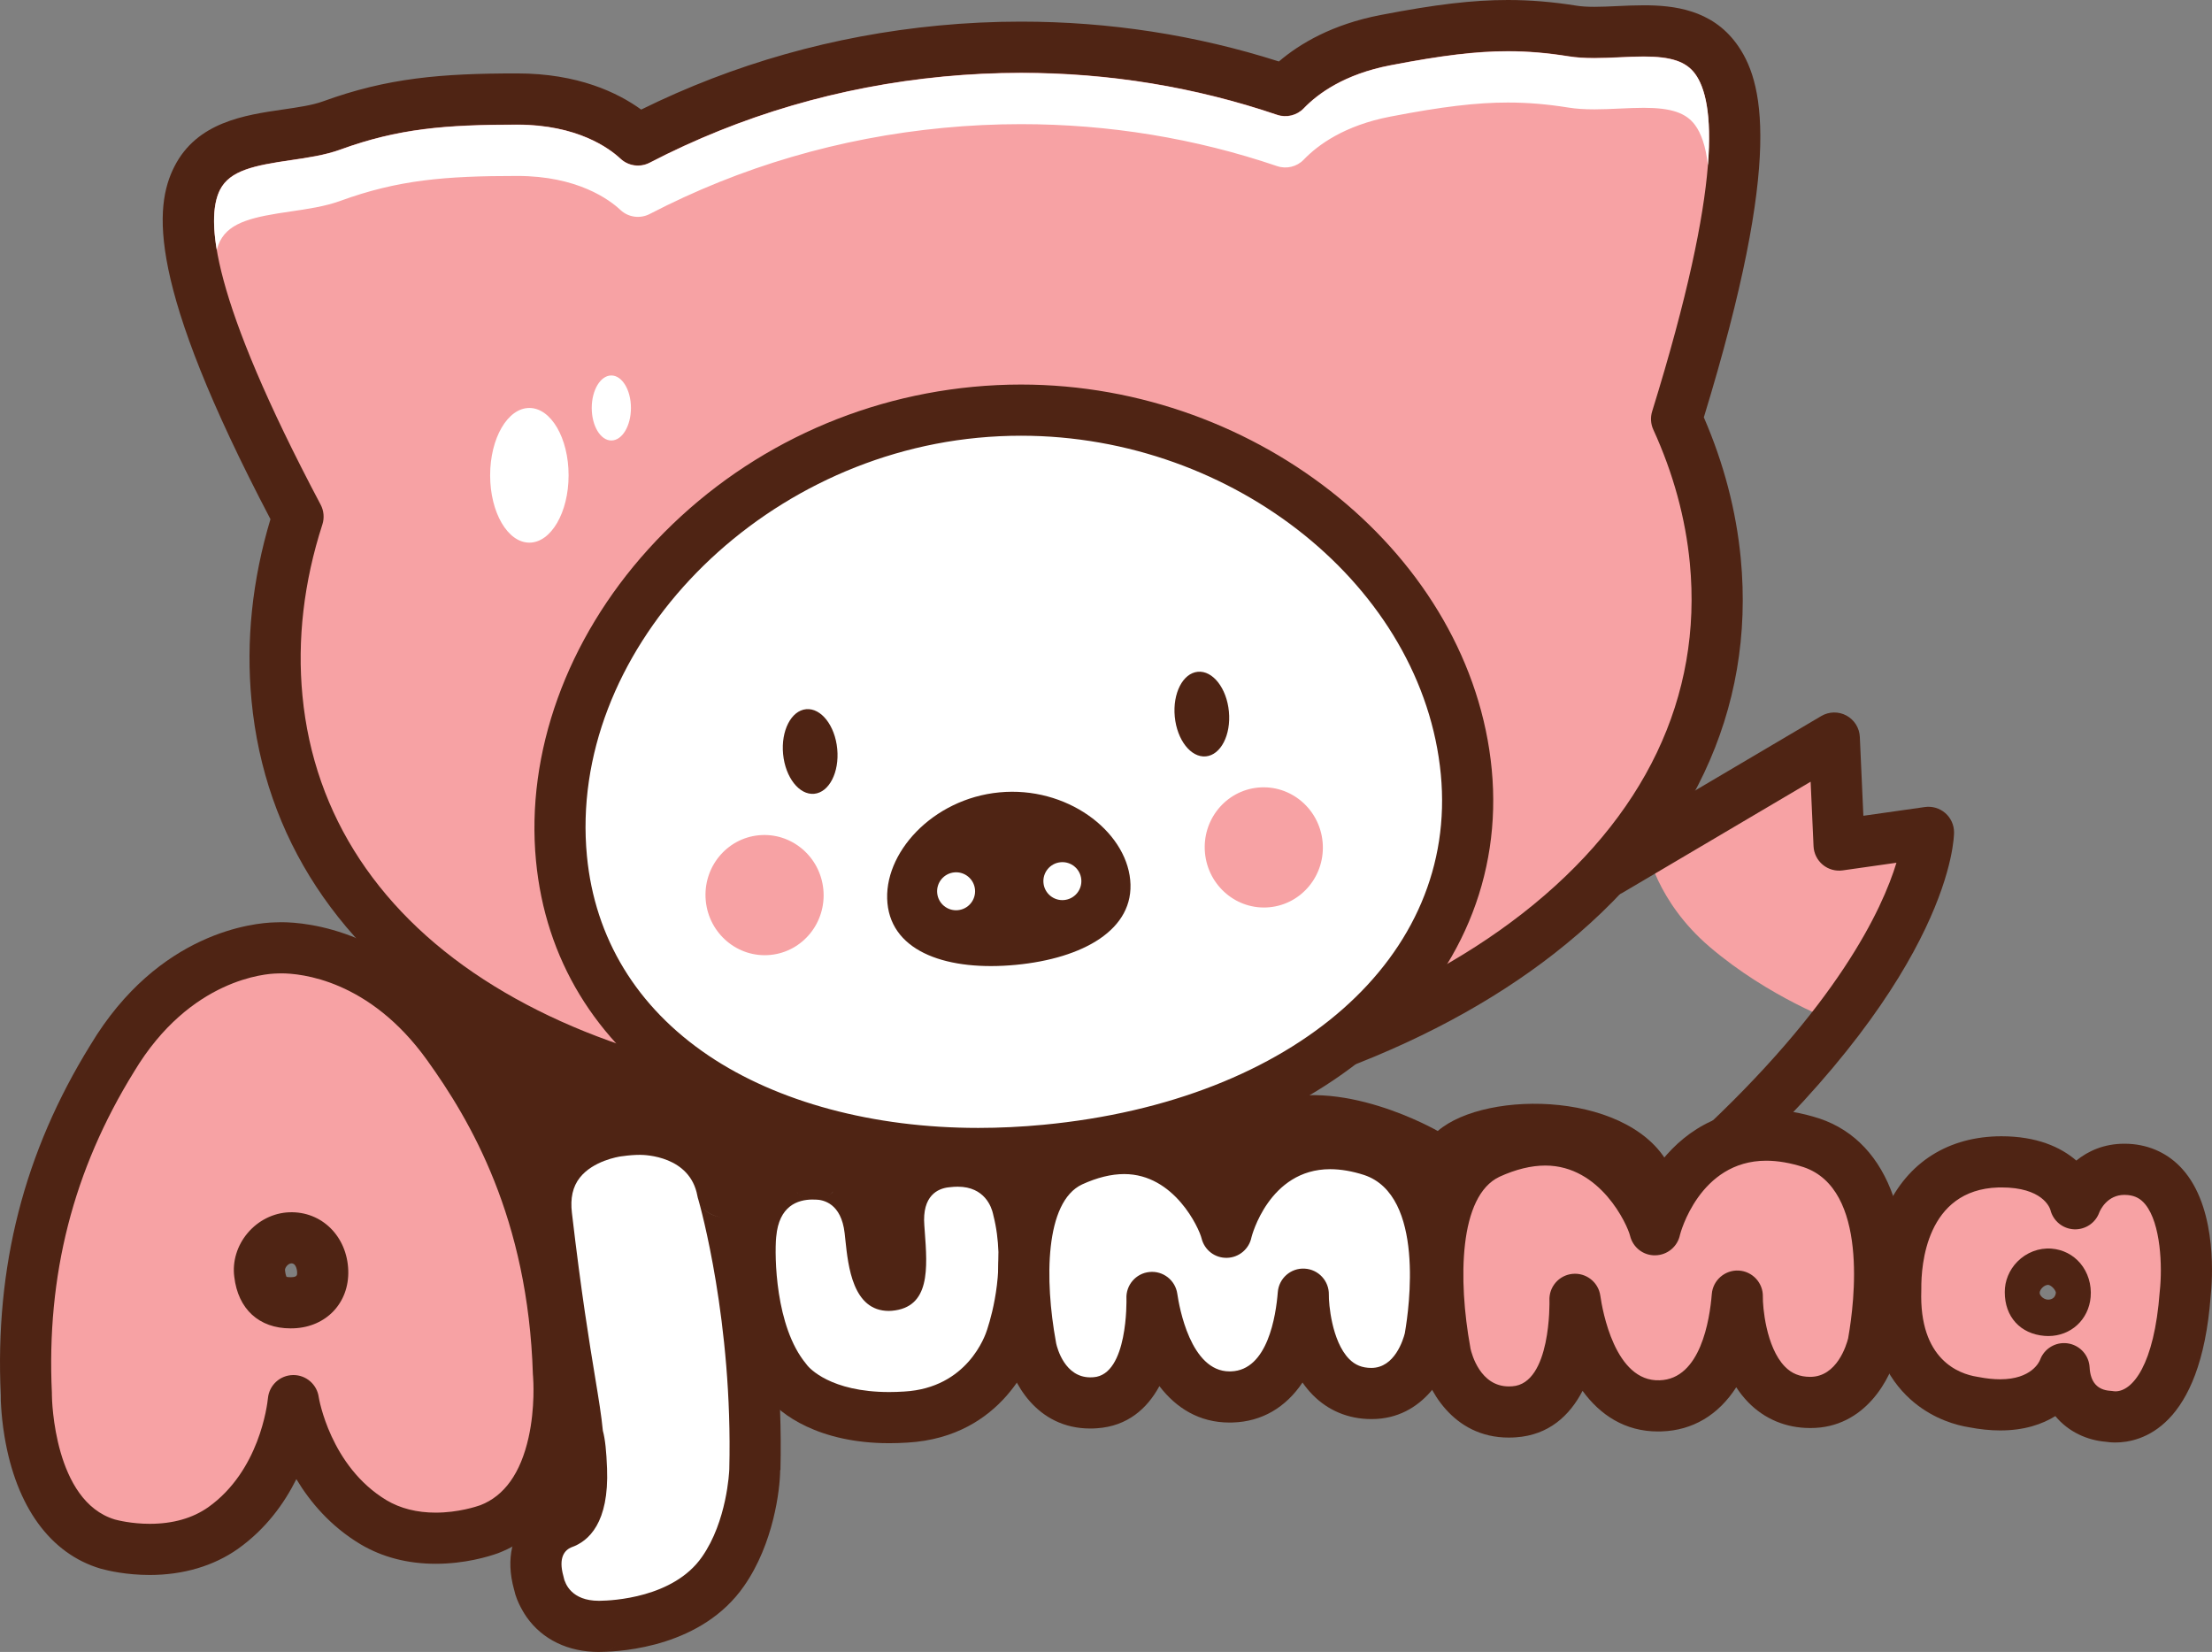 <!-- Generator: Adobe Illustrator 22.1.0, SVG Export Plug-In  -->
<svg version="1.1"
	 xmlns="http://www.w3.org/2000/svg" xmlns:xlink="http://www.w3.org/1999/xlink" xmlns:a="http://ns.adobe.com/AdobeSVGViewerExtensions/3.0/"
	 x="0px" y="0px" width="238.527px" height="178.127px" viewBox="0 0 238.527 178.127"
	 style="enable-background:new 0 0 238.527 178.127;" xml:space="preserve">
<rect x="0" y="0" width="238.527" height="178.127" fill="#808080" stroke="none"/>
<style type="text/css">
	.st0{fill:#F7A2A4;}
	.st1{fill:#4F2414;}
	.st2{fill:#FFFFFF;}
</style>
<defs>
</defs>
<g>
	<g>
		<g>
			<path class="st0" d="M198.064,110.22c9.909-12.896,9.891-20.469,9.891-20.469l-9.639,1.37l-0.519-11.538l-20.203,11.923
				c0,0,0.982,5.647,6.745,10.578C190.767,107.584,198.064,110.22,198.064,110.22z"/>
		</g>
		<g>
			<path class="st1" d="M184.719,127.346c-0.744,0-1.484-0.299-2.028-0.888c-1.033-1.119-0.963-2.864,0.157-3.897
				c15.301-14.114,20.13-24.533,21.652-29.533l-5.798,0.824c-0.771,0.108-1.55-0.111-2.148-0.608
				c-0.598-0.496-0.96-1.222-0.994-1.999l-0.314-6.955l-20.263,11.963c-1.311,0.774-3.003,0.339-3.777-0.972
				c-0.775-1.312-0.339-3.003,0.973-3.778l24.214-14.294c0.834-0.492,1.863-0.513,2.716-0.051c0.851,0.461,1.399,1.334,1.442,2.302
				l0.382,8.504l6.633-0.942c0.79-0.113,1.589,0.123,2.193,0.644c0.603,0.523,0.951,1.28,0.953,2.078
				c0.002,0.595-0.234,14.834-24.123,36.871C186.058,127.105,185.387,127.346,184.719,127.346z"/>
		</g>
	</g>
	<g>
		<path class="st1" d="M180.191,126.09c4.599,9.986-32.209,19.274-70.441,19.274s-89.425-27.904-89.425-38.547
			c0-10.645,51.193,0,89.425,0c10.845,0,31.709,2.85,31.709,2.85s-8.95,10.942-5.18,9.391c8.044-3.31,18.756,2.896,18.756,2.896
			C160.319,117.402,176.316,117.678,180.191,126.09z"/>
	</g>
	<g>
		<g>
			<path class="st0" d="M180.789,45.18c15.783-50.915-2.125-40.389-11.21-41.842c-6.667-1.066-11.851-0.616-20.175,0.987
				c-5.68,1.094-9.017,3.574-10.805,5.436c-11.321-3.846-23.982-5.515-37.14-4.259c-11.914,1.138-22.976,4.555-32.673,9.586
				c-1.573-1.473-5.637-4.413-13.024-4.413c-8.477,0.001-13.653,0.541-19.996,2.85c-8.582,3.124-27.927-3.688-3.629,42.184
				c-2.071,6.409-2.896,13.023-2.269,19.582c3.073,32.181,39.676,48.573,82.505,44.483c42.83-4.091,75.666-27.115,72.593-59.296
				C184.462,55.197,183.023,50.061,180.789,45.18z"/>
			<path class="st1" d="M99.617,123.148c-0.002,0-0.003,0-0.005,0c-19.308-0.001-36.321-4.189-49.2-12.112
				c-13.831-8.508-21.884-20.778-23.288-35.484c-0.616-6.441,0.071-13.02,2.041-19.572C15.821,30.539,16.605,22.293,18.804,17.96
				c2.438-4.804,7.598-5.555,11.744-6.158c1.615-0.235,3.141-0.457,4.274-0.87c6.962-2.534,12.731-3.015,20.94-3.016
				c6.565-0.001,10.872,2.082,13.379,3.899c9.998-4.936,20.773-7.983,32.056-9.06c2.952-0.282,5.947-0.424,8.9-0.424
				c9.526,0,18.873,1.445,27.809,4.297c2.241-1.914,5.749-4.004,10.976-5.011C154.843,0.468,158.815,0,162.595,0
				c2.41,0,4.837,0.201,7.42,0.614c0.513,0.082,1.137,0.122,1.908,0.122c0.769,0,1.588-0.038,2.455-0.078
				c0.931-0.043,1.894-0.088,2.868-0.088c3.238,0,7.299,0.467,9.98,4.105c2.918,3.959,5.135,12.131-3.496,40.327
				c2.152,4.957,3.491,10.069,3.982,15.212c1.564,16.377-5.396,31.114-20.13,42.618c-13.586,10.607-33.099,17.599-54.945,19.686
				C108.259,122.936,103.878,123.148,99.617,123.148z M55.763,13.432c-7.75,0.001-12.824,0.416-19.053,2.684
				c-1.665,0.606-3.547,0.88-5.366,1.145c-3.912,0.569-6.556,1.099-7.62,3.194c-1.593,3.14-1.004,11.58,10.851,33.961
				c0.349,0.659,0.417,1.43,0.187,2.139c-2.004,6.202-2.727,12.417-2.147,18.472c1.234,12.917,8.387,23.744,20.688,31.31
				c12.009,7.387,28.023,11.293,46.31,11.294c0.002,0,0.003,0,0.006,0c4.088,0,8.291-0.204,12.494-0.605
				c20.813-1.988,39.308-8.573,52.075-18.543c13.174-10.286,19.41-23.338,18.034-37.745c-0.464-4.864-1.79-9.713-3.94-14.411
				c-0.282-0.617-0.327-1.317-0.126-1.964c7.7-24.843,6.768-33.515,4.63-36.416c-0.974-1.322-2.578-1.861-5.539-1.861
				c-0.847,0-1.744,0.041-2.613,0.081c-0.892,0.041-1.814,0.084-2.71,0.084c-1.082,0-1.965-0.061-2.781-0.191
				c-2.322-0.371-4.404-0.545-6.548-0.545c-3.406,0-7.076,0.44-12.669,1.517c-4.952,0.955-7.811,3.049-9.337,4.638
				c-0.742,0.771-1.862,1.044-2.876,0.701c-8.839-3.002-18.13-4.525-27.614-4.525c-2.78,0-5.598,0.134-8.376,0.4
				c-11.19,1.068-21.844,4.193-31.665,9.288c-1.039,0.538-2.301,0.365-3.155-0.435C65.723,15.997,62.28,13.432,55.763,13.432z"/>
		</g>
		<g>
			<path class="st2" d="M158.114,83.237c2.14,22.408-18.39,38.216-45.334,40.791c-26.943,2.573-50.096-9.064-52.236-31.471
				c-2.14-22.407,17.692-45.523,44.635-48.097C132.123,41.886,155.973,60.829,158.114,83.237z"/>
			<path class="st1" d="M105.489,127.137c-12.56,0-23.687-3.025-32.179-8.749c-9.138-6.159-14.502-15.001-15.512-25.571
				c-1.11-11.623,3.305-23.87,12.113-33.599c9.049-9.996,21.482-16.213,35.006-17.506c1.719-0.164,3.462-0.247,5.184-0.247
				c25.802,0,48.572,18.621,50.759,41.509c1.096,11.481-3.417,22.202-12.709,30.187c-8.66,7.442-21.129,12.276-35.108,13.611
				C110.509,127.015,107.968,127.137,105.489,127.137z M110.101,46.983c-1.547,0-3.114,0.074-4.659,0.222
				C80.917,49.547,61.219,70.617,63.29,92.293c0.847,8.872,5.379,16.314,13.103,21.521c7.469,5.034,17.802,7.807,29.095,7.807
				c2.305,0,4.67-0.115,7.029-0.34c27.107-2.589,44.728-18.126,42.851-37.782C153.445,63.363,133.138,46.983,110.101,46.983z"/>
		</g>
		<g>
			<path class="st1" d="M90.282,80.753c0.241,2.518-0.871,4.686-2.483,4.84c-1.611,0.154-3.114-1.763-3.355-4.282
				c-0.24-2.519,0.872-4.686,2.483-4.84C88.539,76.317,90.041,78.233,90.282,80.753z"/>
		</g>
		<g>
			<path class="st1" d="M132.516,76.719c0.241,2.519-0.869,4.686-2.483,4.84c-1.611,0.154-3.113-1.763-3.354-4.282
				c-0.241-2.519,0.871-4.686,2.483-4.84C130.775,72.283,132.276,74.2,132.516,76.719z"/>
		</g>
		<g>
			<path class="st1" d="M121.875,94.89c0.512,5.347-5.106,8.459-12.335,9.148c-7.229,0.691-13.333-1.3-13.844-6.647
				c-0.511-5.348,4.837-11.261,12.067-11.951C114.993,84.748,121.365,89.542,121.875,94.89z"/>
		</g>
		<g>
			<path class="st2" d="M105.137,95.91c0.107,1.126-0.718,2.126-1.844,2.233c-1.126,0.108-2.125-0.717-2.232-1.843
				c-0.108-1.125,0.717-2.124,1.843-2.232C104.029,93.959,105.029,94.784,105.137,95.91z"/>
		</g>
		<g>
			<path class="st2" d="M116.598,94.816c0.108,1.125-0.718,2.125-1.845,2.233c-1.125,0.108-2.125-0.718-2.232-1.843
				c-0.108-1.125,0.718-2.125,1.843-2.233C115.491,92.864,116.49,93.69,116.598,94.816z"/>
		</g>
		<g>
			<path class="st0" d="M142.619,90.77c0.34,3.562-2.222,6.722-5.725,7.057c-3.502,0.335-6.615-2.285-6.956-5.847
				c-0.34-3.562,2.223-6.723,5.725-7.057C139.165,84.589,142.279,87.207,142.619,90.77z"/>
		</g>
		<g>
			<path class="st0" d="M88.785,95.913c0.339,3.561-2.222,6.722-5.724,7.056c-3.5,0.335-6.616-2.283-6.956-5.845
				c-0.341-3.564,2.222-6.724,5.723-7.059C85.331,89.731,88.444,92.349,88.785,95.913z"/>
		</g>
	</g>
	<g>
		<g>
			<path class="st0" d="M40.266,164.135c-6.476-3.894-8.395-11.336-8.628-13.108c-0.18,1.789-1.425,9.355-7.587,13.744
				c-5.427,3.818-12.413,1.722-12.427,1.725c-8.902-2.643-8.803-16.13-8.784-16.143c-0.797-16.838,4.451-28.459,9.255-36.222
				c7.051-11.753,17.032-11.901,17.635-11.915c0.603-0.034,10.565-0.665,18.572,10.503c5.289,7.364,11.4,18.542,11.917,35.389
				c0.02,0.012,1.253,13.449-7.461,16.781C52.743,164.885,45.969,167.52,40.266,164.135z M28,137.336
				c0.28,2.471,1.684,3.209,3.568,3.136c1.883-0.073,3.296-1.359,3.229-3.397c-0.061-1.862-1.334-3.686-3.498-3.601
				C29.306,133.55,27.744,135.484,28,137.336z"/>
			<path class="st1" d="M16.148,169.826c-2.526,0-4.489-0.461-5.222-0.662c-0.03-0.007-0.059-0.015-0.087-0.024
				c-5.408-1.606-9.084-6.658-10.349-14.227c-0.225-1.342-0.324-2.494-0.368-3.223c-0.026-0.433-0.051-0.848-0.038-1.24
				c-0.65-13.855,2.512-26.211,9.666-37.771c7.353-12.256,17.754-13.167,19.871-13.22c0.128-0.007,0.366-0.019,0.706-0.019
				c2.78,0,12.454,0.841,20.218,11.67c7.942,11.059,12.009,23.133,12.433,36.911h-0.011c0.154,1.036,0.169,2.593-0.076,4.998
				c-0.747,7.345-3.996,12.475-9.146,14.444c-0.032,0.013-0.064,0.024-0.096,0.035c-0.97,0.345-3.502,1.122-6.665,1.122
				c-3.028,0-5.761-0.711-8.124-2.114c-3.205-1.927-5.404-4.52-6.902-7.015c-1.302,2.617-3.286,5.374-6.305,7.524
				C23.035,168.858,19.753,169.826,16.148,169.826z M12.376,163.841c0,0,0.001,0.001,0.001,0.001
				c0.284,0.078,1.805,0.468,3.771,0.468c2.499,0,4.624-0.604,6.316-1.796c5.49-3.91,6.35-10.972,6.43-11.764
				c0.14-1.392,1.302-2.46,2.702-2.481c0.014-0.001,0.029-0.001,0.043-0.001c1.381,0,2.553,1.024,2.734,2.398
				c0.009,0.073,1.233,7.449,7.315,11.105c1.486,0.882,3.272,1.333,5.294,1.333c2.448,0,4.442-0.669,4.818-0.803
				c0.003-0.001,0.006-0.002,0.009-0.003c2.583-1.004,4.327-3.452,5.184-7.274c0.729-3.252,0.512-6.307,0.49-6.58
				c-0.011-0.083-0.017-0.168-0.02-0.254c-0.518-16.846-6.754-27.395-11.401-33.864c-6.234-8.695-13.62-9.37-15.735-9.37
				c-0.223,0-0.37,0.008-0.429,0.011c-0.032,0.002-0.074,0.004-0.105,0.005c-0.944,0.021-9.28,0.488-15.331,10.576
				c-6.575,10.624-9.468,21.954-8.866,34.674c0.004,0.079,0.005,0.159,0.001,0.237C5.601,150.983,5.842,161.865,12.376,163.841z
				 M31.324,143.236c-3.39-0.001-5.654-2.077-6.061-5.558c-0.218-1.65,0.302-3.364,1.427-4.708c1.144-1.364,2.784-2.186,4.501-2.252
				c3.511-0.127,6.241,2.604,6.362,6.266c0.115,3.482-2.357,6.108-5.878,6.245C31.555,143.234,31.44,143.236,31.324,143.236z
				 M30.894,137.678c0.064,0.016,0.197,0.042,0.431,0.042l0.137-0.004c0.596-0.022,0.588-0.256,0.578-0.551
				c0-0.009-0.046-0.937-0.598-0.937l-0.036,0.001c-0.162,0.006-0.344,0.112-0.487,0.282c-0.156,0.187-0.197,0.369-0.186,0.446
				c0.002,0.023,0.006,0.045,0.008,0.068C30.784,137.406,30.856,137.599,30.894,137.678z"/>
		</g>
		<g>
			<path class="st2" d="M77.972,169.439c-4.277,6.168-13.314,5.908-13.336,5.93c-5.671,0.033-6.543-4.684-6.541-4.691
				c-1.409-5.054,2.581-6.433,2.583-6.428c3.295-1.1,1.614-9.45,1.609-9.45c-0.34-3.962-1.64-9.036-3.353-23.683
				c-0.987-8.226,7.817-9.2,7.814-9.178c9.911-1.427,11.17,6.547,11.168,6.527c0.035-0.008,3.892,13.352,3.483,29.984
				C81.406,158.453,81.271,164.717,77.972,169.439z"/>
			<path class="st1" d="M64.578,178.127c-3.313,0-6.078-1.334-7.787-3.757c-0.142-0.202-1.062-1.547-1.35-2.953l-0.003,0.001
				c-0.998-3.579,0.038-5.969,1.082-7.344c0.809-1.065,2.012-1.961,3.082-2.361c0.486-0.831,0.488-3.869-0.009-6.324
				c-0.025-0.116-0.043-0.234-0.053-0.354c-0.128-1.482-0.414-3.224-0.81-5.634c-0.597-3.633-1.501-9.125-2.534-17.965
				c-0.39-3.248,0.427-6.122,2.363-8.305c2.579-2.907,6.447-3.771,7.807-3.925c0.914-0.131,1.807-0.198,2.655-0.198
				c7.743,0,10.886,5.396,11.571,8.75c0.159,0.494,0.348,1.238,0.634,2.442c0.335,1.407,0.836,3.693,1.326,6.593
				c0.853,5.045,1.823,12.908,1.606,21.724l-0.03-0.001c-0.012,2.084-0.712,7.946-3.895,12.501
				c-4.495,6.483-12.985,7.077-15.48,7.106c0.287-0.006,1.12-0.094,1.83-0.802c-0.513,0.511-1.206,0.799-1.93,0.804H64.578z
				 M60.804,170.159c0.14,0.598,0.819,2.452,3.773,2.452h0.025c0.029-0.001,0.059-0.002,0.088-0.002
				c1.3-0.014,7.943-0.311,11.014-4.741c2.683-3.839,2.927-9.141,2.938-9.433c0-0.017,0-0.034,0.001-0.053
				c0.389-15.822-3.144-28.373-3.329-29.006c-0.05-0.14-0.088-0.285-0.114-0.436c-0.793-4.291-5.632-4.415-6.181-4.415
				c-0.588,0-1.22,0.048-1.878,0.143c-0.058,0.009-0.117,0.016-0.176,0.02c-0.299,0.043-3.01,0.483-4.44,2.294
				c-0.765,0.969-1.044,2.213-0.853,3.806c1.02,8.72,1.875,13.921,2.5,17.719c0.392,2.387,0.683,4.15,0.836,5.764
				c0.253,0.925,0.381,2.226,0.452,4.065c0.226,5.841-1.96,7.856-3.858,8.512c-0.704,0.303-1.41,1.086-0.852,3.088
				C60.773,170.01,60.79,170.084,60.804,170.159z M60.806,170.165c0.089,0.471,0.054,0.96-0.104,1.416
				C60.93,170.921,60.846,170.357,60.806,170.165z M61.583,166.856c-0.01,0.004-0.021,0.007-0.031,0.011
				c-0.194,0.065-0.395,0.108-0.599,0.128C61.259,166.963,61.488,166.89,61.583,166.856z M75.326,129.409
				c0.304,0.877,1.218,1.799,2.557,1.814C76.726,131.208,75.715,130.472,75.326,129.409z"/>
		</g>
		<g>
			<path class="st2" d="M93.821,132.649c0.266,2.328,0.472,6.091,2.119,5.942c1.504-0.133,1.299-1.952,0.984-6.218
				c-0.534-6.66,5.146-7.104,5.145-7.094c6.615-0.81,7.723,5.091,7.72,5.078c1.785,6.99-0.72,13.805-0.701,13.806
				c-0.014,0.023-2.26,8.117-11.409,8.636c-9.682,0.632-12.873-3.958-12.882-3.983c-4.637-5.586-3.869-15.732-3.839-15.738
				c0.637-6.92,6.906-6.499,6.896-6.486C87.853,126.582,93.106,126.416,93.821,132.649z"/>
			<path class="st1" d="M95.887,155.617c-7.593,0-11.788-3.128-13.207-5.044l-0.005,0.004c-4.821-5.808-4.676-15.13-4.417-17.748
				l-0.045-0.004c0.411-4.48,3.477-9,9.395-9c0.081,0,0.186,0,0.31,0.007c0.003,0,0.006,0,0.008,0c1.992,0,5.05,0.878,6.969,3.708
				c0.427-0.997,0.975-1.758,1.492-2.318c1.967-2.131,4.459-2.582,5.348-2.677l-0.001-0.004c0.525-0.064,1.045-0.096,1.545-0.096
				c6.5,0,8.833,5.245,9.213,7.349c1.681,6.742-0.15,13.285-0.754,15.139l0,0c-0.008,0.026-0.016,0.053-0.025,0.081
				c-0.356,1.14-3.441,9.947-13.878,10.54C97.192,155.595,96.529,155.617,95.887,155.617z M87.053,147.229
				c0.208,0.257,2.479,2.872,8.834,2.872c0.522,0,1.065-0.019,1.612-0.054c6.82-0.386,8.75-6.034,8.947-6.677
				c0.005-0.017,0.011-0.034,0.016-0.052c0.009-0.031,0.02-0.063,0.03-0.096c0.492-1.508,1.989-6.841,0.624-12.183
				c-0.013-0.051-0.024-0.101-0.034-0.153c-0.157-0.704-0.887-2.926-3.804-2.926c-0.276,0-0.57,0.019-0.873,0.056
				c-0.047,0.006-0.094,0.01-0.141,0.014c-1.094,0.133-2.853,0.852-2.59,4.122l0.041,0.561c0.302,4.061,0.615,8.261-3.534,8.626
				c-0.11,0.01-0.223,0.016-0.335,0.016c-3.884,0-4.387-4.8-4.688-7.668c-0.026-0.252-0.052-0.495-0.078-0.724
				c-0.367-3.204-2.289-3.598-3.129-3.613c-0.057,0.002-0.115,0.001-0.175,0.001c-0.046-0.002-0.092-0.004-0.137-0.008
				c-1.658,0.004-3.631,0.703-3.933,3.988c-0.004,0.038-0.008,0.076-0.013,0.114c-0.171,1.93-0.112,9.587,3.227,13.61
				C86.967,147.11,87.011,147.169,87.053,147.229z M87.073,147.256c0.077,0.112,0.145,0.229,0.204,0.351
				C87.195,147.439,87.117,147.318,87.073,147.256z M82.2,135.541c-0.217,0.109-0.452,0.191-0.699,0.24
				C81.754,135.731,81.987,135.649,82.2,135.541z M83.688,133.482c-0.03,0.205-0.084,0.403-0.156,0.592
				C83.609,133.877,83.662,133.676,83.688,133.482z M85.722,128.342c0.683,0.832,1.579,0.972,1.871,0.996
				C86.864,129.268,86.19,128.912,85.722,128.342z M89.88,128.463c-0.179,0.194-0.383,0.359-0.604,0.493
				C89.48,128.833,89.687,128.673,89.88,128.463z"/>
		</g>
		<g>
			<path class="st2" d="M154.198,144.281c-0.004,0.008-1.271,6.012-6.327,5.978c-6.876-0.011-7.364-9.422-7.334-10.71
				c-0.129,1.645-0.919,10.873-7.689,11.081c-6.816,0.252-8.382-9.046-8.626-10.728c0.07,1.334,0.095,10.927-6.107,11.354
				c-5.696,0.426-6.932-5.869-6.934-5.878c0.043,0.013-3.569-16.436,4.356-20.172c11.063-5.066,16.16,5.421,16.709,7.666
				c0.455-2.28,4.529-12.412,15.751-8.782C157.804,127.403,154.137,144.302,154.198,144.281z"/>
			<path class="st1" d="M117.57,154.034c-5.853,0-8.465-5.082-9.088-8.091c-0.013-0.061-0.023-0.122-0.032-0.183l-0.015-0.081
				c-1.024-5.583-2.498-18.997,5.926-22.969c2.371-1.086,4.671-1.63,6.864-1.63c4.902,0,8.53,2.725,10.84,5.664
				c2.158-3.13,5.787-6.19,11.369-6.19c1.722,0,3.543,0.307,5.413,0.912c7.151,2.415,10.168,11.03,8.105,23.055l-0.015,0.086
				c-0.013,0.108-0.032,0.217-0.058,0.324c-0.701,3.017-3.37,8.085-8.964,8.085c-0.006,0-0.055,0-0.062,0
				c-2.456-0.004-4.65-0.916-6.329-2.638c-0.397-0.407-0.753-0.845-1.07-1.304c-1.807,2.691-4.379,4.214-7.52,4.311
				c-0.107,0.004-0.232,0.006-0.355,0.006c0,0-0.001,0-0.001,0c-3.273,0.001-5.757-1.58-7.555-3.928
				c-1.327,2.437-3.447,4.318-6.718,4.543C118.065,154.025,117.813,154.034,117.57,154.034z M113.891,144.86
				c0.116,0.521,0.932,3.658,3.679,3.657c0.11,0,0.223-0.004,0.339-0.013c3.751-0.258,3.563-8.378,3.559-8.46
				c-0.076-1.472,1.018-2.745,2.485-2.888c1.47-0.148,2.788,0.89,2.999,2.349c0.203,1.398,1.427,8.371,5.626,8.37
				c0.055,0,0.112-0.001,0.169-0.003c3.955-0.121,4.842-6.014,5.041-8.54c0.117-1.489,1.398-2.622,2.89-2.538
				c1.491,0.076,2.651,1.326,2.617,2.819c-0.022,0.907,0.299,4.989,2.177,6.913c0.646,0.663,1.41,0.972,2.403,0.974
				c2.532,0,3.444-3.08,3.611-3.74c0.01-0.064,0.019-0.122,0.028-0.172c0.417-2.431,2.165-14.668-4.4-16.885
				c-1.287-0.417-2.537-0.633-3.681-0.633c-6.606,0-8.467,7.267-8.482,7.34c-0.253,1.268-1.353,2.191-2.645,2.219
				c-1.307,0.033-2.431-0.847-2.738-2.102c-0.263-1.077-2.921-6.93-8.343-6.93c-1.395,0-2.922,0.375-4.539,1.116
				c-4.028,1.899-4.043,10.331-2.825,16.972C113.87,144.734,113.881,144.793,113.891,144.86z M156.859,145.007
				c-0.056,0.206-0.137,0.408-0.243,0.602C156.721,145.417,156.803,145.214,156.859,145.007z"/>
		</g>
		<g>
			<path class="st0" d="M201.998,144.846c-0.004,0.007-1.38,6.425-6.812,6.377c-7.381-0.024-7.885-10.091-7.85-11.467
				c-0.141,1.759-1.013,11.623-8.275,11.833c-7.306,0.257-8.967-9.686-9.224-11.486c0.073,1.426,0.079,11.684-6.565,12.129
				c-6.1,0.447-7.408-6.287-7.412-6.297c0.046,0.013-3.789-17.581,4.701-21.563c11.86-5.398,17.309,5.824,17.894,8.227
				c0.493-2.437,4.879-13.266,16.923-9.358C205.906,126.805,201.934,144.869,201.998,144.846z"/>
			<path class="st1" d="M162.698,155.012c-6.095,0-8.855-5.319-9.53-8.477c-0.017-0.075-0.03-0.149-0.04-0.224l-0.015-0.089
				c-1.08-5.928-2.627-20.168,6.277-24.346c2.506-1.141,4.936-1.713,7.249-1.713c5.317,0,9.213,3.023,11.645,6.216
				c2.268-3.372,6.147-6.738,12.169-6.738c1.836,0,3.779,0.329,5.776,0.977c7.575,2.565,10.749,11.704,8.525,24.462l-0.017,0.096
				c-0.013,0.11-0.033,0.219-0.06,0.327c-0.743,3.164-3.558,8.479-9.43,8.479h-0.085c-2.586-0.009-4.892-0.972-6.655-2.785
				c-0.484-0.499-0.909-1.041-1.282-1.61c-1.917,2.977-4.686,4.661-8.084,4.76c-0.109,0.004-0.233,0.006-0.356,0.006
				c-3.558,0-6.229-1.772-8.134-4.38c-1.389,2.68-3.65,4.774-7.195,5.012c-0.247,0.019-0.506,0.027-0.757,0.027
				C162.699,155.012,162.698,155.012,162.698,155.012z M158.569,145.417c0.132,0.586,1.045,4.079,4.13,4.078
				c0.12,0,0.244-0.004,0.371-0.013c4.211-0.282,4.017-9.147,4.013-9.237c-0.076-1.473,1.02-2.745,2.488-2.887
				c1.471-0.142,2.788,0.895,2.997,2.355c0.221,1.543,1.571,9.313,6.398,9.119c4.415-0.128,5.402-6.543,5.622-9.296
				c0.119-1.49,1.414-2.611,2.895-2.535c1.492,0.078,2.65,1.331,2.612,2.824c-0.025,0.984,0.318,5.414,2.37,7.526
				c0.735,0.756,1.603,1.109,2.732,1.113c2.891,0,3.913-3.435,4.093-4.147c0.01-0.071,0.021-0.133,0.031-0.187
				c0.643-3.687,2.194-15.901-4.827-18.277c-1.413-0.459-2.783-0.696-4.04-0.696c-7.228,0-9.279,7.909-9.295,7.989
				c-0.256,1.267-1.357,2.186-2.649,2.211c-1.307,0.038-2.428-0.85-2.734-2.105c-0.286-1.178-3.187-7.573-9.136-7.573
				c-1.521,0-3.181,0.404-4.935,1.203c-4.416,2.072-4.469,11.183-3.165,18.351C158.548,145.285,158.559,145.346,158.569,145.417z
				 M204.656,145.583c-0.055,0.197-0.133,0.391-0.233,0.577C204.523,145.976,204.601,145.782,204.656,145.583z"/>
		</g>
		<g>
			<path class="st0" d="M223.779,129.797c0.061-0.189,1.582-4.114,5.973-3.682c7.37,0.766,5.885,13.393,5.888,13.378
				c-1.118,15.045-8.224,13.208-8.229,13.229c-0.003-0.008-4.567-0.093-4.836-5.14c-0.009,0.019-1.714,5.178-9.764,3.604
				c-0.001-0.031-8.78-0.821-8.389-12.152c0.021,0.039-0.591-13.377,10.981-13.749C222.402,125.107,223.678,129.352,223.779,129.797
				z M218.939,139.316c-0.009,1.393,0.712,1.896,1.753,1.98c1.039,0.084,1.904-0.539,2.001-1.678c0.09-1.037-0.49-2.136-1.686-2.231
				C219.908,137.298,218.921,138.269,218.939,139.316z"/>
			<path class="st1" d="M228.11,155.541c-0.466,0-0.825-0.046-1.025-0.077c-2.005-0.159-4.043-1.062-5.451-2.77
				c-1.415,0.88-3.347,1.548-5.949,1.548c-1.068,0-2.211-0.118-3.397-0.349c-1.269-0.207-3.65-0.822-5.892-2.671
				c-2.282-1.881-4.951-5.531-4.731-12.241c-0.009-1.372,0.128-4.769,1.536-8.144c2.16-5.178,6.462-8.128,12.114-8.309
				c0.184-0.005,0.348-0.007,0.507-0.007c3.794,0,6.387,1.16,8.075,2.62c1.26-1.022,2.97-1.816,5.191-1.816
				c0.306,0,0.62,0.016,0.933,0.047c2.263,0.235,4.199,1.287,5.616,3.042c3.495,4.331,2.917,11.765,2.749,13.331
				C237.314,153.999,230.844,155.54,228.11,155.541z M227.742,149.985c0.061,0.007,0.119,0.016,0.175,0.025
				c0.025,0.005,0.084,0.015,0.193,0.015c1.836,0,4.191-2.812,4.779-10.736l0,0c0.003-0.034,0.006-0.068,0.01-0.102
				c0.286-2.613,0.109-7.248-1.554-9.309c-0.501-0.621-1.081-0.935-1.879-1.018c-0.12-0.012-0.251-0.019-0.377-0.019
				c-1.868,0-2.61,1.636-2.713,1.888c-0.405,1.135-1.507,1.875-2.719,1.826c-1.227-0.055-2.268-0.913-2.557-2.103
				c-0.092-0.296-0.904-2.414-5.277-2.414c-0.114,0-0.231,0.001-0.349,0.004c-7.783,0.25-8.315,8.411-8.292,10.907
				c0.001,0.061-0.001,0.121-0.003,0.18h0.001c-0.259,7.517,4.108,9.023,5.998,9.321c0.055,0.009,0.109,0.019,0.163,0.03v-0.001
				c0.84,0.165,1.629,0.248,2.344,0.248c3.373,0,4.213-1.871,4.297-2.084c0.034-0.093,0.068-0.177,0.112-0.266
				c0.551-1.131,1.795-1.749,3.028-1.497c1.232,0.25,2.14,1.3,2.207,2.556c0.085,1.594,0.837,2.447,2.234,2.534
				C227.622,149.971,227.682,149.977,227.742,149.985z M220.876,144.062C220.876,144.062,220.876,144.062,220.876,144.062
				c-0.134,0-0.269-0.006-0.405-0.016c-2.615-0.212-4.296-2.064-4.29-4.72c-0.01-1.2,0.482-2.396,1.355-3.283
				c0.973-0.99,2.327-1.516,3.693-1.406c1.216,0.097,2.314,0.657,3.091,1.575c0.829,0.978,1.237,2.307,1.121,3.643
				C225.234,142.291,223.314,144.062,220.876,144.062z M220.872,138.542c-0.452,0.004-0.896,0.473-0.928,0.842
				c-0.014,0.161,0.11,0.328,0.164,0.391c0.169,0.2,0.436,0.341,0.679,0.361c0.256,0.022,0.521-0.064,0.681-0.226
				c0.128-0.13,0.208-0.322,0.225-0.537C221.624,139.036,221.202,138.603,220.872,138.542z"/>
		</g>
	</g>
	<g>
		<path class="st2" d="M61.313,51.251c0,4.01-1.893,7.261-4.23,7.261c-2.336,0-4.23-3.251-4.23-7.261s1.894-7.261,4.23-7.261
			C59.42,43.99,61.313,47.241,61.313,51.251z"/>
	</g>
	<g>
		<path class="st2" d="M68.036,43.99c0,1.937-0.946,3.507-2.113,3.507c-1.168,0-2.114-1.57-2.114-3.507
			c0-1.935,0.946-3.505,2.114-3.505C67.09,40.485,68.036,42.055,68.036,43.99z"/>
	</g>
	<g>
		<g>
			<path class="st2" d="M23.727,25.996c1.064-2.097,3.708-2.626,7.619-3.195c1.82-0.265,3.702-0.539,5.366-1.145
				c6.229-2.268,11.304-2.683,19.053-2.684c6.518-0.001,9.961,2.565,11.139,3.668c0.853,0.8,2.117,0.972,3.155,0.435
				c9.821-5.095,20.476-8.22,31.665-9.288c2.778-0.266,5.596-0.4,8.376-0.4c9.484,0,18.775,1.523,27.614,4.525
				c1.014,0.344,2.135,0.071,2.876-0.701c1.526-1.589,4.385-3.684,9.337-4.638c5.593-1.077,9.263-1.517,12.669-1.517
				c2.144,0,4.226,0.173,6.548,0.545c0.815,0.13,1.699,0.19,2.78,0.19c0.896,0,1.818-0.042,2.71-0.084
				c0.869-0.04,1.766-0.081,2.613-0.081c2.961,0,4.565,0.539,5.539,1.861c0.629,0.854,1.152,2.216,1.383,4.337
				c0.439-5.55-0.323-8.415-1.383-9.854c-0.974-1.322-2.578-1.861-5.539-1.861c-0.847,0-1.744,0.041-2.613,0.081
				c-0.892,0.042-1.814,0.084-2.71,0.084c-1.081,0-1.965-0.06-2.78-0.191c-2.323-0.371-4.404-0.545-6.548-0.545
				c-3.406,0-7.076,0.44-12.669,1.517c-4.952,0.954-7.811,3.049-9.337,4.638c-0.742,0.771-1.862,1.044-2.876,0.701
				c-8.839-3.002-18.13-4.525-27.614-4.525c-2.78,0-5.598,0.134-8.376,0.399c-11.189,1.069-21.843,4.194-31.665,9.289
				c-1.038,0.537-2.302,0.364-3.155-0.436c-1.178-1.103-4.621-3.668-11.139-3.667c-7.75,0.001-12.824,0.416-19.053,2.683
				c-1.665,0.607-3.546,0.88-5.366,1.145c-3.912,0.569-6.555,1.099-7.619,3.196c-0.611,1.204-0.898,3.194-0.354,6.447
				C23.473,26.575,23.591,26.265,23.727,25.996z"/>
		</g>
	</g>
</g>
</svg>